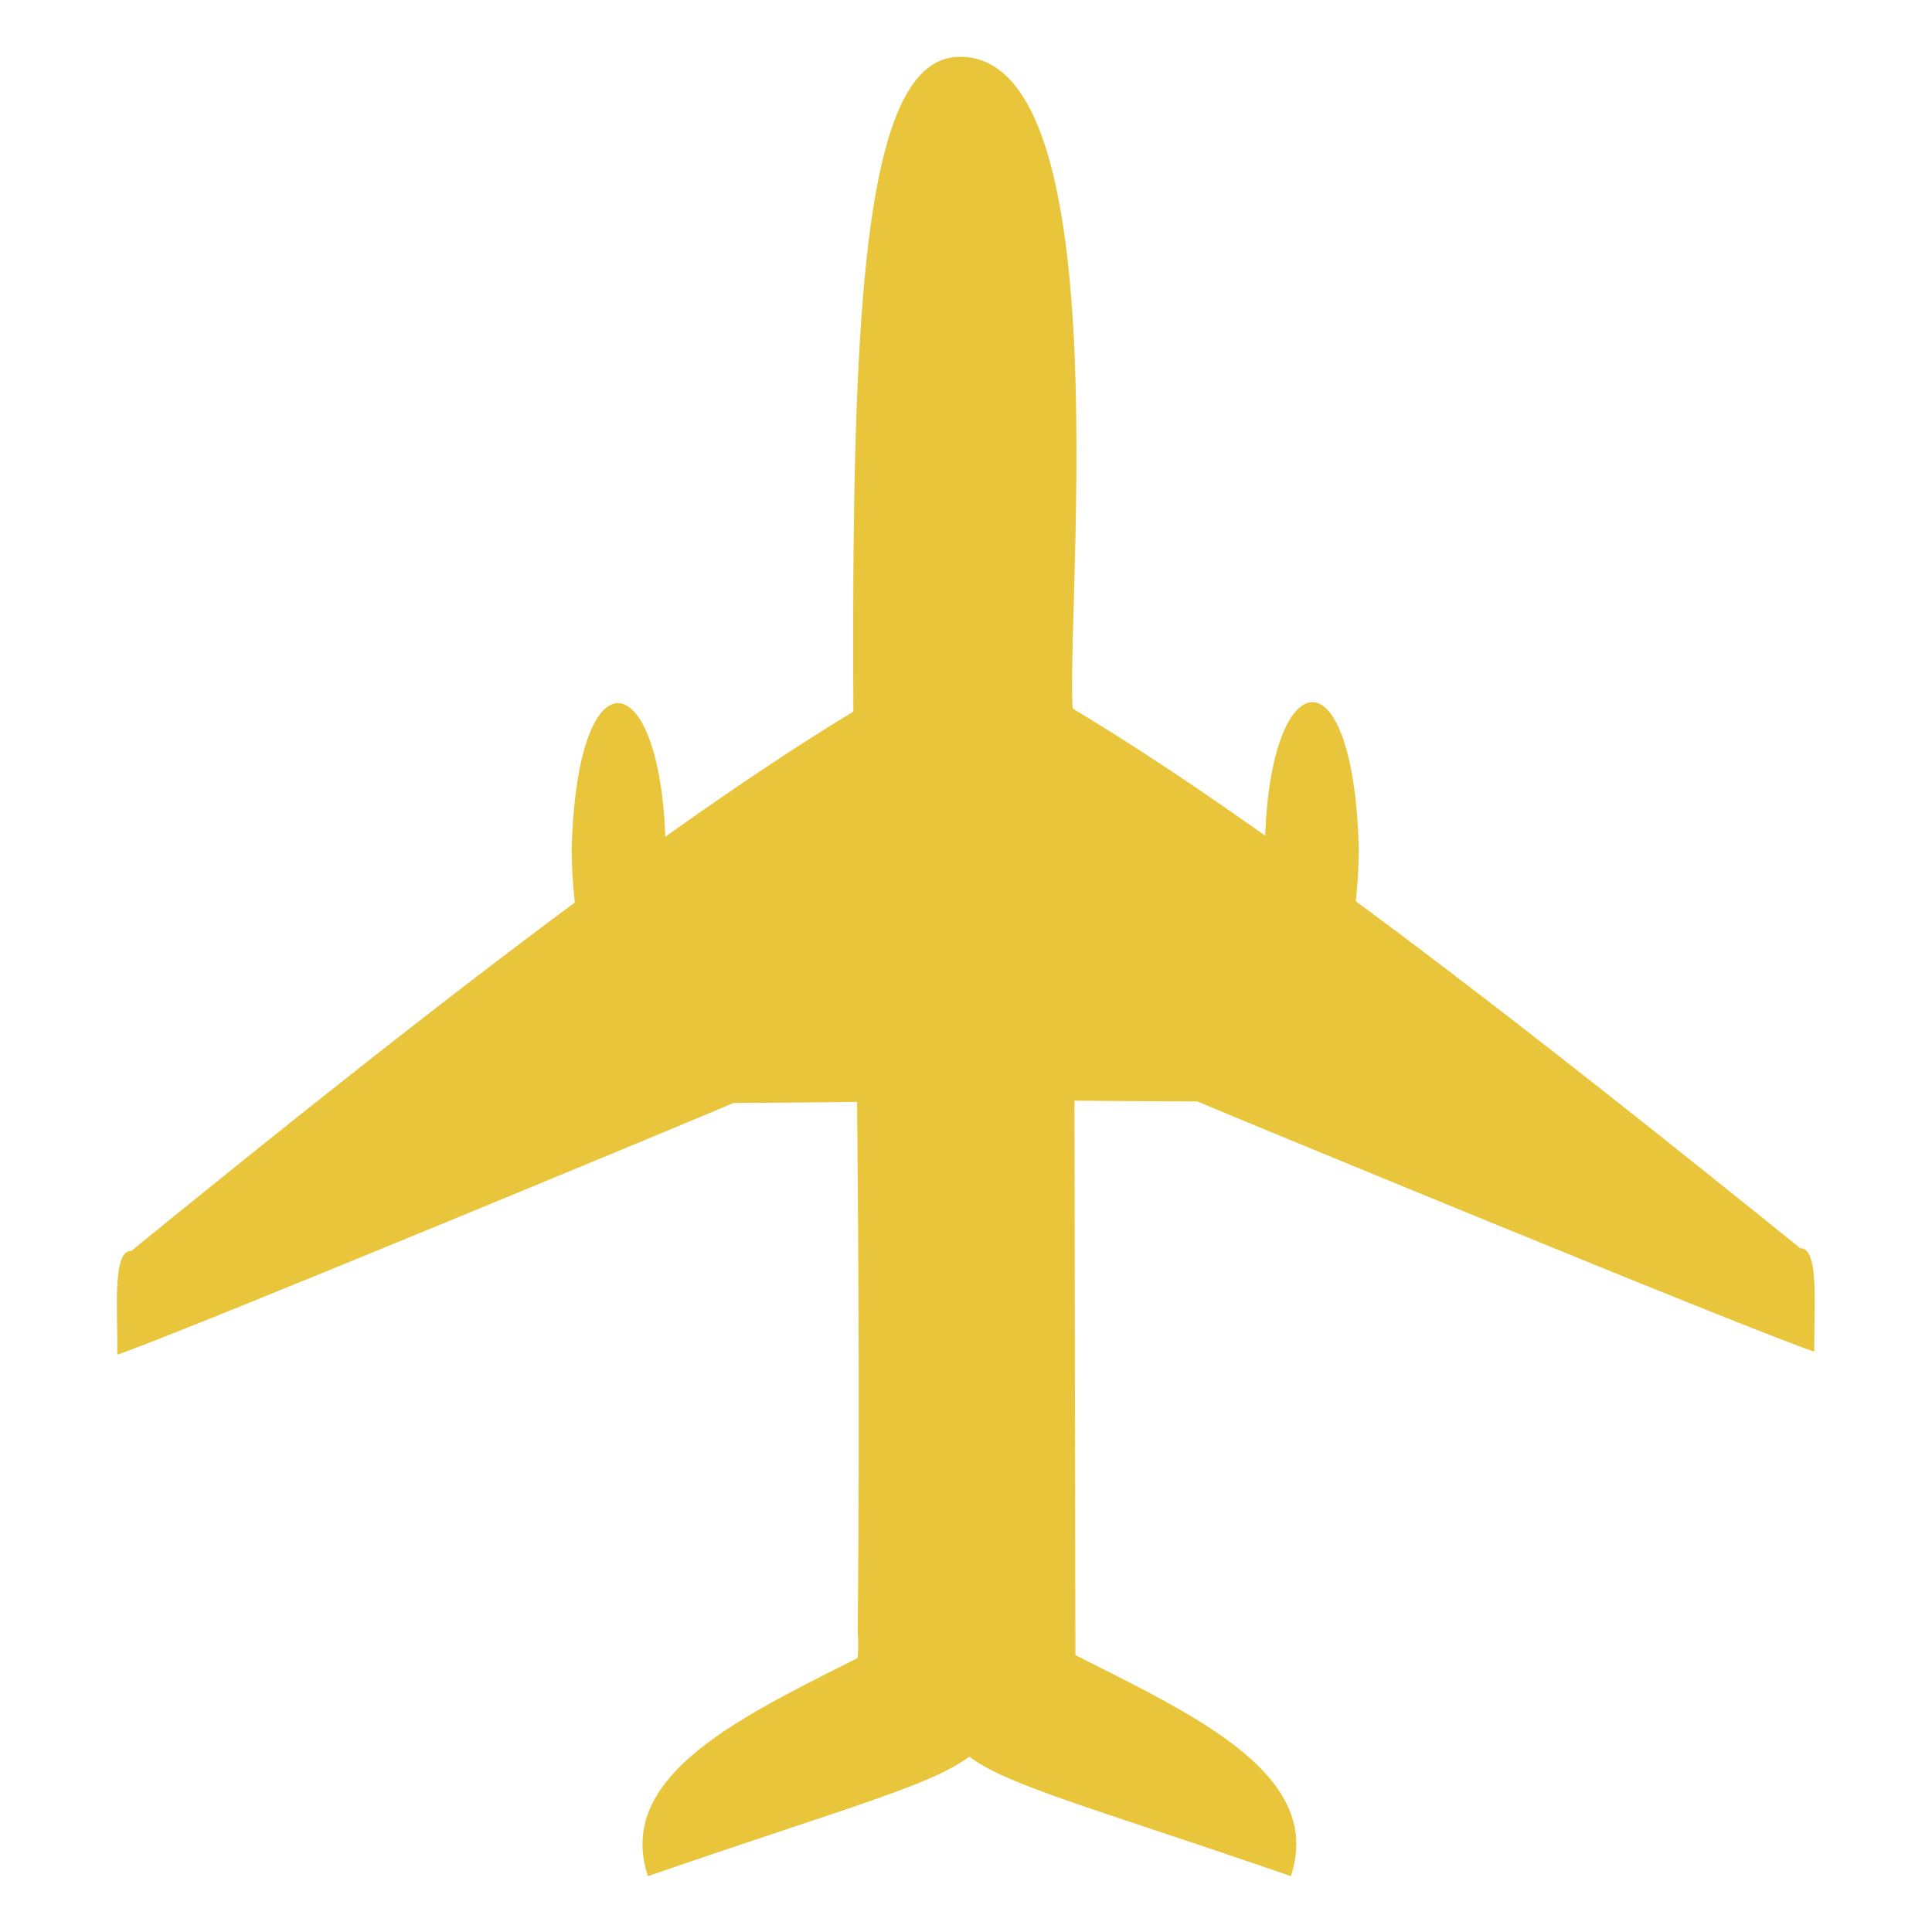 <?xml version="1.0" encoding="utf-8"?>
<!-- Generator: Adobe Illustrator 23.1.0, SVG Export Plug-In . SVG Version: 6.00 Build 0)  -->
<svg version="1.1" id="Layer_1" xmlns="http://www.w3.org/2000/svg" xmlns:xlink="http://www.w3.org/1999/xlink" x="0px" y="0px"
	 viewBox="0 0 512 512" style="enable-background:new 0 0 512 512;" xml:space="preserve">
<style type="text/css">
	.st0{fill:#E9C53C;}
</style>
<g>
	<path class="st0" d="M285,445.9c-70.7-1.3-56.1,6-57.7-13.4c2.5-244.8-13.6-413.8,25.8-417.4c46.1-3.2,28,157.6,31.5,175.8
		C284.7,270.2,284.9,380.7,285,445.9z"/>
	<path class="st0" d="M236.5,182.5c-55.1,31.3-135.7,95.3-201.7,149c-5.1-0.2-3.6,15.8-3.7,27.5c16.5-5.6,155.4-63.3,163.3-66.7
		c10.3,0,41-0.4,44.5-0.4C242.4,291.7,236.5,182.5,236.5,182.5z"/>
	<path class="st0" d="M176.4,225.4c-1.3,54.6-24.3,49.5-24.9,0C152.8,170.8,175.8,175.9,176.4,225.4z"/>
	<path class="st0" d="M275,182.4c55.2,31.1,135.9,95,202.1,148.4c5.1-0.2,3.6,15.8,3.7,27.4c-16.6-5.5-155.5-62.9-163.5-66.3
		c-10.3,0-41-0.3-44.5-0.3C269.4,291.7,275,182.4,275,182.4z"/>
	<path class="st0" d="M335.2,225.1c1.5,54.6,24.4,49.4,24.9,0C358.7,170.5,335.8,175.7,335.2,225.1z"/>
	<path class="st0" d="M251,418.2c30.3,25.5,103.7,41.1,91.1,79C234,459.9,250.1,473.8,251,418.2z"/>
	<path class="st0" d="M262.8,418.2c-30.3,25.5-103.7,41.1-91.1,79C279.7,459.9,263.6,473.8,262.8,418.2z"/>
</g>
</svg>
